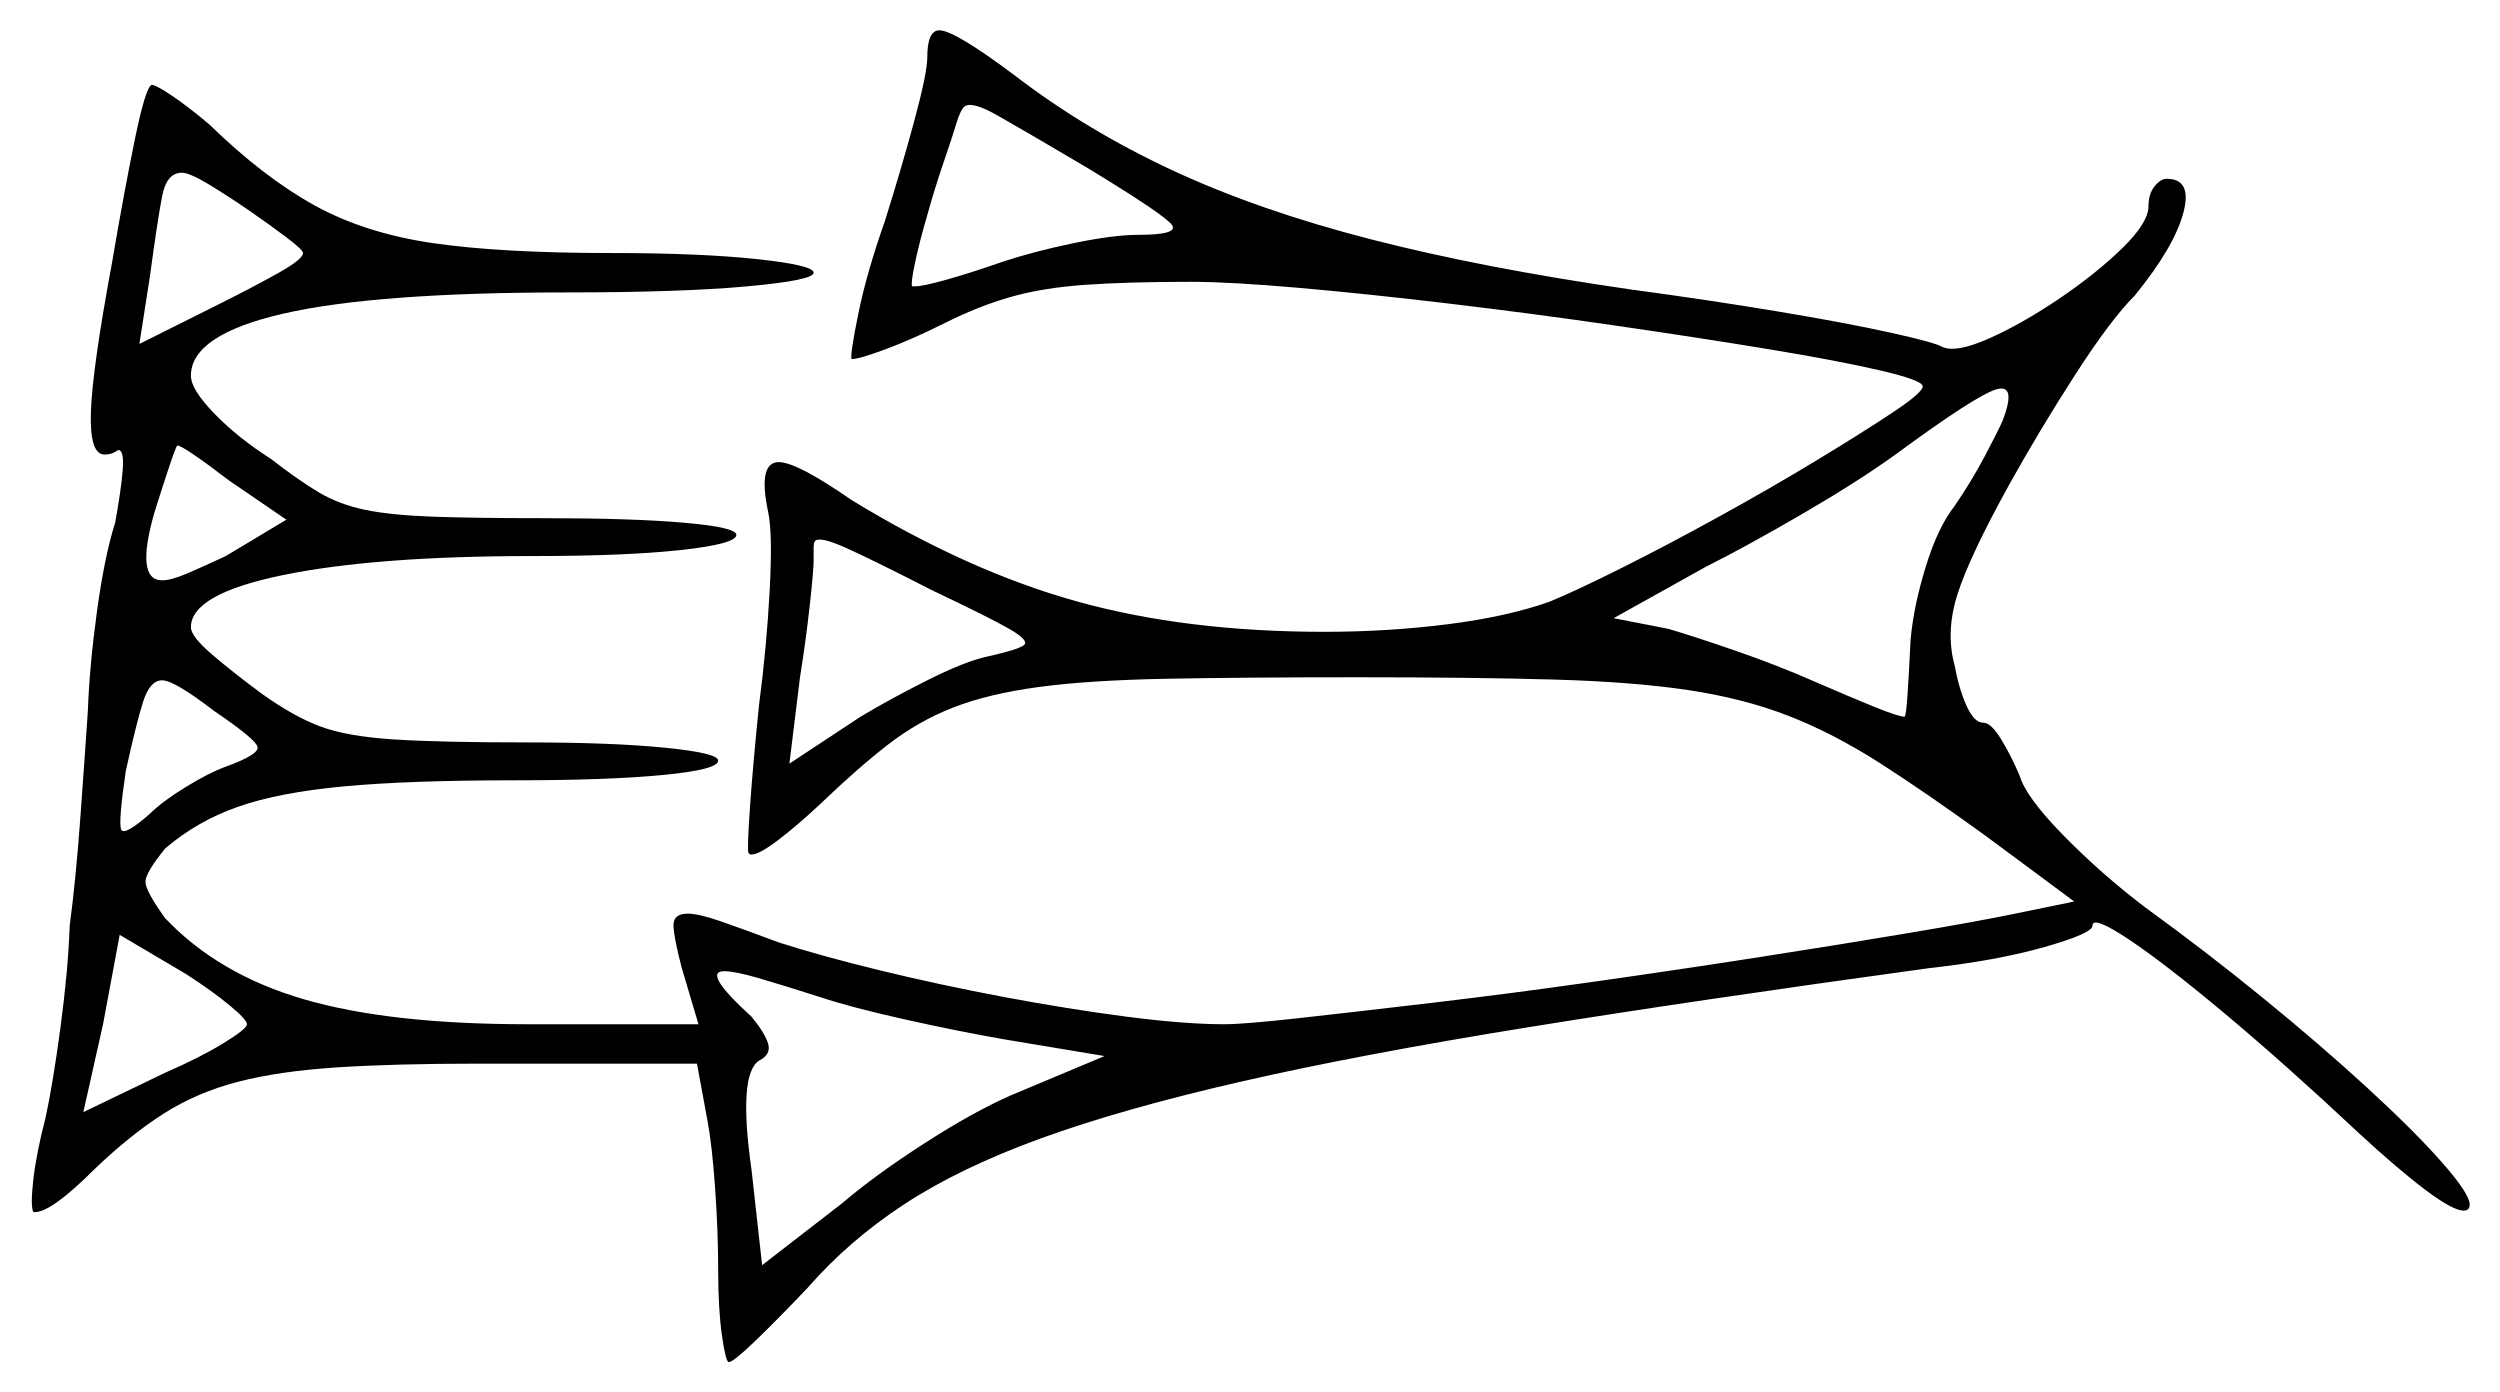 <svg xmlns="http://www.w3.org/2000/svg" width="825.0" height="459.5" viewBox="0 0 825.0 459.5"><path d="M81.5 338.0Q81.5 336.5 75.75 331.75Q70.0 327.0 61.5 321.5L39.5 308.5L34.0 338.0L27.5 367.0L54.5 354.0Q66.0 349.0 73.75 344.25Q81.5 339.5 81.5 338.0ZM74.5 253.0Q85.5 249.0 85.0 246.5Q84.5 244.0 70.5 234.5Q57.5 224.5 53.5 224.5Q49.5 224.5 47.25 231.5Q45.0 238.5 41.5 254.5Q39.0 271.5 40.0 273.75Q41.0 276.0 49.5 268.5Q53.5 264.5 61.25 259.75Q69.0 255.0 74.5 253.0ZM74.5 183.5 94.5 171.5 75.5 158.5Q69.0 153.5 64.25 150.25Q59.5 147.0 58.5 147.0Q58.0 147.5 55.75 154.25Q53.5 161.0 51.0 169.0Q44.5 191.5 53.5 191.5Q56.5 191.5 61.75 189.25Q67.0 187.0 74.5 183.5ZM308.0 195.0Q286.5 184.0 278.5 180.5Q270.5 177.0 269.0 178.5Q268.5 179.0 268.5 180.75Q268.5 182.5 268.5 185.0Q268.5 188.0 267.25 199.5Q266.0 211.0 264.0 223.5L260.5 252.0L284.0 236.5Q294.0 230.5 306.5 224.25Q319.0 218.0 326.5 216.5Q335.5 214.5 337.75 213.0Q340.0 211.5 333.0 207.5Q326.0 203.5 308.0 195.0ZM100.0 83.5Q100.0 82.5 94.75 78.5Q89.5 74.5 82.25 69.5Q75.0 64.5 68.75 60.75Q62.5 57.0 60.0 57.0Q55.0 57.0 53.5 64.75Q52.0 72.5 49.5 91.0L46.0 113.5L73.0 100.0Q84.0 94.5 92.0 90.0Q100.0 85.5 100.0 83.5ZM661.0 138.5Q665.5 126.5 658.75 128.5Q652.0 130.5 625.5 150.0Q613.0 159.0 594.5 169.75Q576.0 180.5 563.0 187.0L532.5 204.0L550.5 207.5Q559.0 210.0 572.75 214.75Q586.5 219.5 599.0 225.0Q610.5 230.0 618.5 233.25Q626.5 236.5 628.5 236.5Q629.0 236.5 629.5 229.0Q630.0 221.5 630.5 211.0Q631.5 200.0 635.5 187.0Q639.5 174.0 645.0 167.0Q650.5 159.0 655.0 150.5Q659.5 142.0 661.0 138.5ZM359.0 55.5Q337.0 42.5 329.0 38.0Q321.0 33.5 318.5 35.0Q317.0 36.0 315.5 41.0Q314.5 44.5 311.5 53.25Q308.5 62.0 306.0 71.0Q303.5 79.5 302.0 86.5Q300.5 93.5 301.0 94.5Q301.0 94.5 301.25 94.5Q301.5 94.5 302.0 94.5Q304.5 94.5 312.5 92.25Q320.5 90.0 330.5 86.5Q341.0 83.0 354.25 80.25Q367.5 77.5 375.5 77.5Q389.0 77.5 386.75 74.25Q384.5 71.0 359.0 55.5ZM270.5 329.0Q258.0 325.0 250.25 322.75Q242.5 320.5 239.0 320.5Q231.5 320.5 248.0 335.5Q252.5 341.0 253.5 344.5Q254.5 348.0 250.5 350.0Q243.5 354.5 248.0 386.0L251.5 417.5L278.0 397.0Q288.5 388.0 304.75 377.5Q321.0 367.0 333.5 361.5L364.5 348.5L331.5 343.0Q317.0 340.5 299.0 336.5Q281.0 332.5 270.5 329.0ZM306.0 19.0Q306.0 10.0 310.0 10.0Q315.0 10.0 335.0 25.0Q358.5 43.0 387.0 56.25Q415.5 69.5 452.5 79.0Q489.5 88.5 538.0 95.5Q564.0 99.0 586.5 102.75Q609.0 106.5 623.75 109.75Q638.5 113.0 641.0 114.5Q645.5 116.5 656.25 111.75Q667.0 107.0 679.25 98.75Q691.5 90.5 700.25 82.0Q709.0 73.5 709.0 68.0Q709.0 64.0 711.0 61.5Q713.0 59.0 715.0 59.0Q723.5 59.0 720.5 70.25Q717.5 81.5 704.5 97.5Q696.5 105.5 684.75 123.75Q673.0 142.0 663.0 160.0Q650.0 183.5 646.0 196.0Q642.0 208.5 645.0 219.5Q646.5 227.5 649.0 233.0Q651.5 238.5 654.5 238.5Q657.0 238.5 660.25 243.75Q663.5 249.0 666.5 256.0Q668.5 263.0 681.0 275.75Q693.5 288.5 708.0 299.5Q728.0 314.0 747.0 329.5Q766.0 345.0 781.5 359.25Q797.0 373.5 806.0 383.75Q815.0 394.0 815.0 397.5Q815.0 399.5 813.0 399.5Q809.5 399.5 800.5 392.75Q791.5 386.0 778.5 374.0Q754.5 351.5 734.5 334.75Q714.5 318.0 702.5 310.0Q690.5 302.0 690.5 305.5Q690.5 308.0 674.75 312.5Q659.0 317.0 636.5 319.5Q560.0 330.0 504.25 339.0Q448.5 348.0 409.25 357.0Q370.0 366.0 343.25 375.75Q316.5 385.5 298.25 397.5Q280.0 409.5 266.5 425.0Q257.0 435.0 249.5 442.25Q242.0 449.5 240.5 449.5Q239.5 449.5 238.25 440.75Q237.0 432.0 237.0 419.5Q237.0 406.5 236.0 392.25Q235.0 378.0 233.5 370.0L230.0 351.0H158.0Q130.0 351.0 111.0 352.25Q92.0 353.5 78.5 357.0Q65.0 360.5 54.0 367.5Q43.0 374.5 31.0 386.0Q17.0 400.0 11.5 400.0Q11.5 400.0 11.25 400.0Q11.0 400.0 11.0 400.0Q10.0 398.0 11.0 389.25Q12.0 380.5 15.0 369.0Q17.5 357.5 20.0 338.75Q22.5 320.0 23.0 305.5Q25.0 290.5 26.5 270.0Q28.0 249.5 29.0 234.5Q29.5 220.0 32.0 201.75Q34.5 183.5 38.0 172.5Q40.0 161.5 40.5 155.0Q41.0 148.5 39.0 148.5Q37.5 149.5 36.5 149.75Q35.5 150.0 34.5 150.0Q29.5 150.0 30.0 135.75Q30.5 121.5 37.0 86.5Q41.0 63.0 44.5 46.0Q48.0 29.0 50.0 28.0Q51.5 28.0 57.0 31.75Q62.5 35.5 69.0 41.0Q87.0 58.5 103.75 67.75Q120.5 77.0 143.0 80.25Q165.5 83.5 201.5 83.5Q231.0 83.5 249.75 85.5Q268.5 87.5 268.5 90.0Q268.5 92.5 246.5 94.5Q224.5 96.5 187.0 96.5Q124.0 96.5 93.5 103.5Q63.0 110.5 63.0 124.0Q63.0 128.5 70.75 136.5Q78.5 144.5 89.5 151.5Q98.5 158.5 105.25 162.5Q112.0 166.5 120.5 168.25Q129.0 170.0 142.75 170.5Q156.5 171.0 179.5 171.0Q208.5 171.0 225.75 172.5Q243.0 174.0 243.0 176.5Q243.0 179.5 224.75 181.5Q206.5 183.5 175.5 183.5Q124.0 183.5 93.5 189.75Q63.0 196.0 63.0 207.0Q63.0 210.0 70.0 216.0Q77.0 222.0 86.5 229.0Q97.0 236.5 105.75 239.75Q114.5 243.0 129.75 244.0Q145.0 245.0 174.0 245.0Q202.0 245.0 219.5 246.75Q237.0 248.5 237.0 251.0Q237.0 254.0 218.75 255.75Q200.5 257.5 170.0 257.5Q135.0 257.5 113.5 259.5Q92.0 261.5 78.5 266.25Q65.0 271.0 54.5 280.0Q48.0 288.0 48.0 291.0Q48.0 294.0 54.5 303.0Q72.0 321.5 100.25 329.75Q128.5 338.0 174.0 338.0H230.5L225.0 319.5Q222.5 310.0 222.25 305.75Q222.0 301.5 227.0 301.5Q230.5 301.5 237.75 304.0Q245.0 306.5 257.0 311.0Q271.0 315.5 290.5 320.25Q310.0 325.0 331.25 329.0Q352.5 333.0 371.75 335.5Q391.0 338.0 404.0 338.0Q410.5 338.0 428.5 336.0Q446.5 334.0 472.0 331.0Q497.5 328.0 525.75 324.0Q554.0 320.0 581.25 315.75Q608.5 311.5 630.75 307.75Q653.0 304.0 665.0 301.5L684.5 297.5L655.5 276.0Q635.5 261.5 620.25 251.75Q605.0 242.0 590.25 236.25Q575.5 230.5 557.25 227.75Q539.0 225.0 512.75 224.25Q486.5 223.5 448.0 223.5Q410.0 223.5 384.5 224.0Q359.0 224.5 342.5 226.75Q326.0 229.0 314.5 233.5Q303.0 238.0 293.0 245.75Q283.0 253.5 270.5 265.5Q263.0 272.5 256.75 277.25Q250.5 282.0 248.0 282.0Q247.5 282.0 247.25 281.75Q247.0 281.5 247.0 281.5Q246.5 280.5 247.5 266.25Q248.5 252.0 250.5 232.5Q253.0 213.5 254.0 194.75Q255.0 176.0 253.5 169.0Q250.0 152.5 257.0 152.5Q263.0 152.5 281.0 165.0Q319.5 188.5 355.5 198.5Q391.5 208.5 437.0 208.5Q458.0 208.5 477.75 206.0Q497.5 203.5 511.5 198.5Q520.0 195.0 535.0 187.5Q550.0 180.0 567.25 170.5Q584.5 161.0 599.75 151.75Q615.0 142.5 624.75 136.0Q634.5 129.5 634.5 127.5Q634.5 125.5 620.5 122.25Q606.5 119.0 583.75 115.25Q561.0 111.5 533.5 107.5Q506.0 103.5 478.75 100.25Q451.5 97.0 428.75 95.0Q406.0 93.0 393.0 93.0Q372.0 93.0 358.0 94.0Q344.0 95.0 333.5 98.0Q323.0 101.0 312.0 106.5Q301.0 112.0 292.25 115.25Q283.5 118.5 281.0 118.5Q280.5 117.0 283.25 103.5Q286.0 90.0 292.0 73.0Q297.5 55.5 301.75 39.75Q306.0 24.0 306.0 19.0Z" fill="black" /></svg>